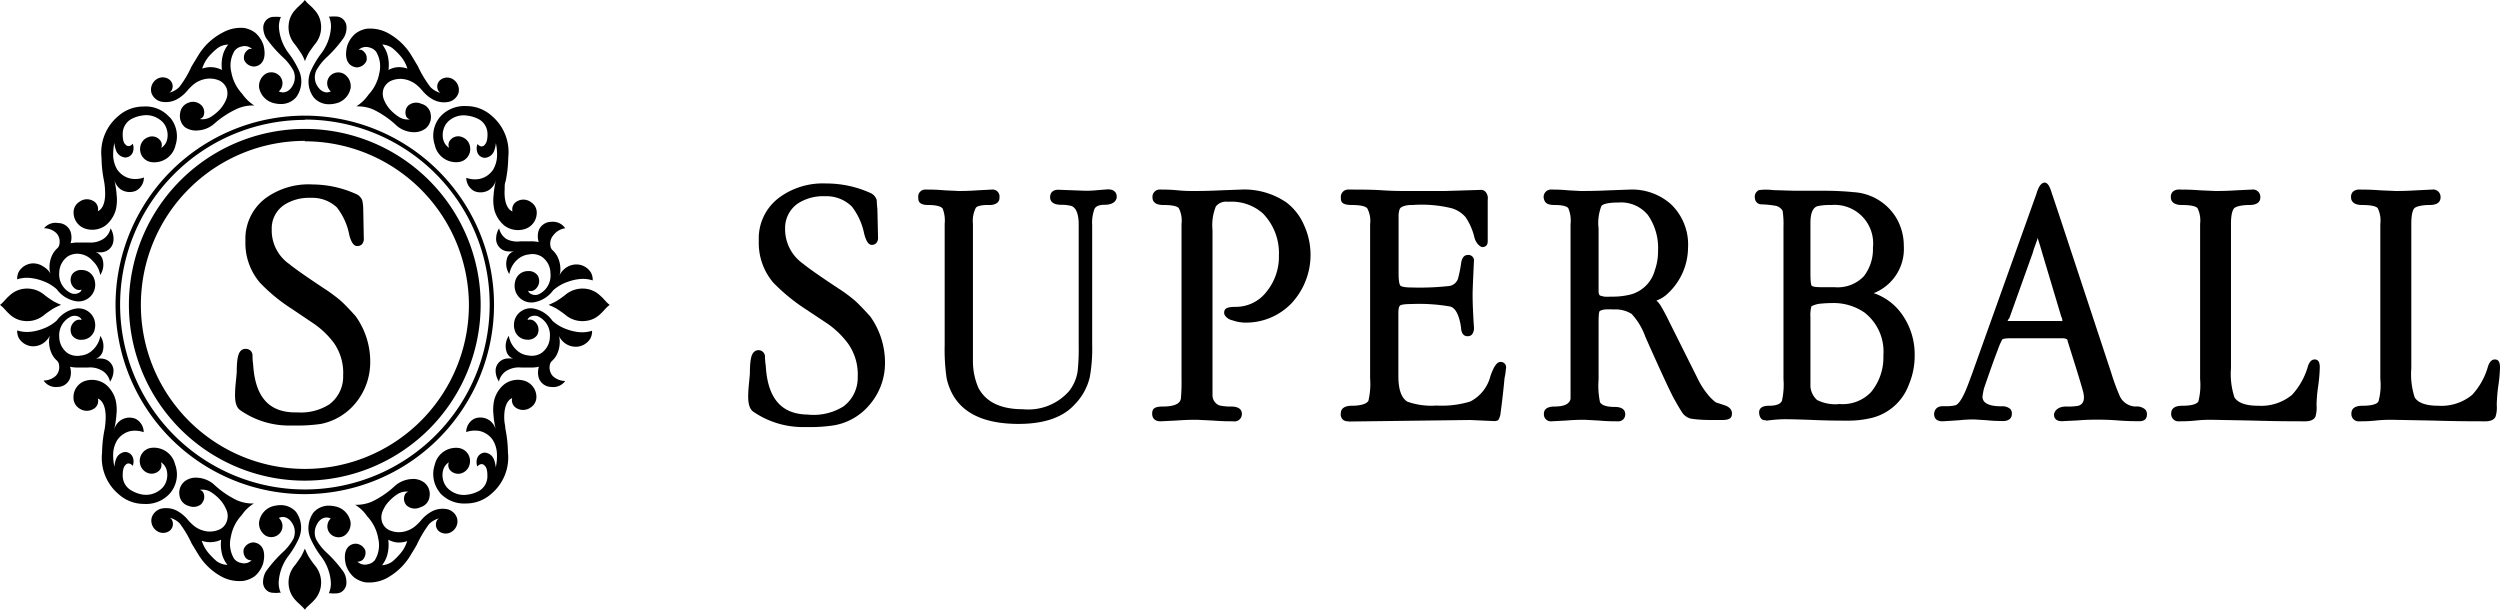 <svg xmlns="http://www.w3.org/2000/svg" viewBox="0 0 230 56.09"><title>logo@2x</title><g id="Layer_2" data-name="Layer 2"><g id="main"><path d="M28.05,5.63s.18-.45.32-.7.56-.81.56-.81a2.42,2.42,0,0,0,.6-1.87A2.24,2.24,0,0,0,28.91.89l-.18-.2L28.34.33A2.13,2.13,0,0,1,28.05,0a2.51,2.51,0,0,1-.3.33l-.39.36-.18.2a2.24,2.24,0,0,0-.62,1.36,2.42,2.42,0,0,0,.6,1.87s.32.43.56.81S28.05,5.63,28.05,5.63ZM5.62,28.05s-.45-.19-.69-.33a8.75,8.75,0,0,1-.81-.56,2.47,2.47,0,0,0-1.87-.6,2.31,2.31,0,0,0-1.36.62l-.2.18-.36.39a2.51,2.51,0,0,1-.33.3,3,3,0,0,1,.33.29l.36.39.2.19a2.26,2.26,0,0,0,1.36.61,2.43,2.43,0,0,0,1.87-.6s.42-.32.81-.56A6.86,6.86,0,0,1,5.62,28.05Zm45.54.32c.39.24.81.56.81.56a2.43,2.43,0,0,0,1.87.6,2.26,2.26,0,0,0,1.36-.61l.2-.19.36-.39a3,3,0,0,1,.33-.29,2.51,2.51,0,0,1-.33-.3l-.36-.39-.2-.18a2.31,2.31,0,0,0-1.36-.62,2.47,2.47,0,0,0-1.87.6,8.75,8.75,0,0,1-.81.56c-.24.14-.69.33-.69.33A6.86,6.86,0,0,1,51.16,28.37ZM27.72,51.16c-.24.39-.56.81-.56.81a2.43,2.43,0,0,0-.6,1.87,2.33,2.33,0,0,0,.62,1.37l.18.19.39.36a2.51,2.51,0,0,1,.3.33,2.13,2.13,0,0,1,.29-.33l.39-.36.18-.19a2.33,2.33,0,0,0,.62-1.37,2.43,2.43,0,0,0-.6-1.87,8.75,8.75,0,0,1-.56-.81,6.86,6.86,0,0,1-.32-.69S27.86,50.92,27.72,51.16Zm.33-5.7a17.41,17.41,0,1,1,17.4-17.41A17.43,17.43,0,0,1,28.05,45.46Zm0-34.43a17,17,0,1,0,17,17A17,17,0,0,0,28.05,11Zm0,33.19A16.18,16.18,0,1,1,44.22,28.05,16.19,16.19,0,0,1,28.05,44.22Zm0-31.26A15.09,15.09,0,1,0,43.14,28.05,15.1,15.1,0,0,0,28.05,13ZM27.2,39.15h-.63a7.83,7.83,0,0,1-4.48-1.42c-.36-.26-.5-.79-.46-1.63,0-.45.09-1.08.15-1.86,0-1.36.18-1.73.3-1.88a.62.62,0,0,1,.6-.26.6.6,0,0,1,.55.65c0,.1,0,.31.06.79.18,2.92,1.4,4.35,3.76,4.4h.32a4.87,4.87,0,0,0,2.93-.74,3.18,3.18,0,0,0,1.27-2.66,4.78,4.78,0,0,0-.86-3,7.86,7.86,0,0,0-1.82-1.75l-2.08-1.4A15.63,15.63,0,0,1,23.91,26a5.6,5.6,0,0,1-1.33-3.82,4.67,4.67,0,0,1,2-4.05,6.73,6.73,0,0,1,4.18-1.16,9.9,9.9,0,0,1,4,.88,1,1,0,0,1,.59.67,5.18,5.18,0,0,1,.07.83l.05,2.59a.76.76,0,0,1-.15.51.62.62,0,0,1-.45.19c-.41,0-.61-.56-.73-1a5.89,5.89,0,0,0-1.15-2.56,3.28,3.28,0,0,0-2.3-.88h-.24a4.18,4.18,0,0,0-2.29.64,2.6,2.6,0,0,0-1.16,2.26,3.77,3.77,0,0,0,1.61,3.19c.47.39,1.55,1.15,3.21,2.25a14.72,14.72,0,0,1,1.54,1.14c.32.29.78.76,1.36,1.41h0a7.17,7.17,0,0,1,1.34,4.31,5.9,5.9,0,0,1-1.36,3.7A5.55,5.55,0,0,1,29.53,39,15.07,15.07,0,0,1,27.2,39.15ZM24.44,6.79a1.34,1.34,0,0,0-.6,1.28A1.8,1.8,0,0,0,25,9.43a2.63,2.63,0,0,0,.85.14,1.82,1.82,0,0,0,1.4-.63,2.45,2.45,0,0,0,.27-2.42,8.36,8.36,0,0,0-1-1.67,4.44,4.44,0,0,1-.86-2.35,2.21,2.21,0,0,1,.19-.95.76.76,0,0,1-.23,0,3.58,3.58,0,0,0-.4,0,1,1,0,0,0-.5.12,1,1,0,0,0-.5.89,2,2,0,0,0,.25.92A11.47,11.47,0,0,0,26,5.24a4.7,4.7,0,0,1,1,1.27,1.53,1.53,0,0,1,0,1.21c-.29.65-.7.78-1,.78h0a1,1,0,0,1-.35-.09,1,1,0,0,0,.14-1.35A1.05,1.05,0,0,0,24.44,6.79Zm-7,2.63a1.15,1.15,0,0,0-.87,1A1.38,1.38,0,0,0,17,11.69,1.78,1.78,0,0,0,18.2,12a2.49,2.49,0,0,0,1.49-.6A8.48,8.48,0,0,1,21.83,10a3.47,3.47,0,0,1,1.57-.29,3.87,3.87,0,0,1-1.12-1.08,3.93,3.93,0,0,1-1-2,2.61,2.61,0,0,1,.29-1.94,1.06,1.06,0,0,1,.62-.4,1,1,0,0,1,1,.22.82.82,0,0,0-.27,0,1,1,0,0,0-.38.37.9.9,0,0,0-.07.65,1,1,0,0,0,.88.59c.46,0,1.25-.39.91-1.89a2.53,2.53,0,0,0-.77-1.21,2.36,2.36,0,0,0-1.05-.45A3.42,3.42,0,0,0,20.48,3,5.66,5.66,0,0,0,18.3,5l-.67,1.1A9.6,9.6,0,0,1,16.5,8a1.92,1.92,0,0,1-.91.52.73.73,0,0,0,.19-.19.78.78,0,0,0-.19-1,1,1,0,0,0-1.08-.1,1.15,1.15,0,0,0-.58,1.31,1.24,1.24,0,0,0,.85.8,2.14,2.14,0,0,0,1.43-.17,3.38,3.38,0,0,0,1-.8,4.54,4.54,0,0,1,.49-.51A2.43,2.43,0,0,1,19,7.25a2.17,2.17,0,0,1,1.2.17,1.35,1.35,0,0,1,.65.71,1.45,1.45,0,0,1-.07,1.09,3.17,3.17,0,0,1-.56.86,4.19,4.19,0,0,1-.8.66,1.5,1.5,0,0,1-1.05.21.56.56,0,0,0,.33-.23.91.91,0,0,0-.14-1A1.09,1.09,0,0,0,17.42,9.42ZM19.68,6.2a2.34,2.34,0,0,0-1.08.11,3.27,3.27,0,0,1,.65-1.16A6.08,6.08,0,0,1,20,4.44a1.75,1.75,0,0,1,1-.34,2.61,2.61,0,0,0-.46.84,3.58,3.58,0,0,0-.12,1.5A2.28,2.28,0,0,0,19.68,6.2ZM10.17,21a1.54,1.54,0,0,1-.69,1,2.18,2.18,0,0,1-1.32.31c-.43,0-.66,0-1.12,0a4.34,4.34,0,0,0-.55.07,1.72,1.72,0,0,0,0-1.07,1.22,1.22,0,0,0-1.14-.79A1.36,1.36,0,0,0,4.05,21a1.64,1.64,0,0,1,1.14.45,1.17,1.17,0,0,1,.28,1,.64.64,0,0,1-.22.41h0a2.16,2.16,0,0,0-.44.59,2.63,2.63,0,0,0-.25,1.32,1.42,1.42,0,0,0,.09.4A1.91,1.91,0,0,0,4,24.53a1.7,1.7,0,0,0-1-.3A1.57,1.57,0,0,0,1.73,25a1.45,1.45,0,0,0-.15.7,2.83,2.83,0,0,1,1.26-.12,4.46,4.46,0,0,1,1.07.26,3.86,3.86,0,0,1,1.31.77,2.75,2.75,0,0,0,1.83,1.11,1.53,1.53,0,0,0,1.6-.95,1.58,1.58,0,0,0,0-1.16,1.2,1.2,0,0,0-1.12-.77,1,1,0,0,0-.9.41,1,1,0,0,0,0,1c.39.62.87.39.87.39s0,.14-.18.26a.83.83,0,0,1-.92,0,1.9,1.9,0,0,1-.95-1.8,1.88,1.88,0,0,1,.77-1.5,1.64,1.64,0,0,1,1.22-.22A1.85,1.85,0,0,1,8.52,24a2.27,2.27,0,0,1,.7,1.3,1.71,1.71,0,0,0,.23-1.39,1,1,0,0,0-.39-.58,1.18,1.18,0,0,0-.25-.13,2.74,2.74,0,0,0,.62,0,1.16,1.16,0,0,0,1-1A1.84,1.84,0,0,0,10.17,21Zm5.44-10.2a2.92,2.92,0,0,0-2.42-1,3.46,3.46,0,0,0-2.31.88,4.36,4.36,0,0,0-1.54,3.83,11.53,11.53,0,0,0,.24,2.19,6,6,0,0,1,.08.73C9.79,19.22,9,19.42,9,19.42a.83.83,0,0,0-.42-.93,1.15,1.15,0,0,0-1.28.08,1.12,1.12,0,0,0-.53.94A1.56,1.56,0,0,0,8,21.08a2.09,2.09,0,0,0,1.73-.35,2.86,2.86,0,0,0,.92-1.41,4,4,0,0,0,.08-1.39,8,8,0,0,0-.21-1.35,1.65,1.65,0,0,0,.54.81,1.5,1.5,0,0,0,1.43.17,1.38,1.38,0,0,0,.75-1.23,2.32,2.32,0,0,1-1.22.1,2,2,0,0,1-1.24-.84,2.67,2.67,0,0,1-.37-1.31,5.51,5.51,0,0,1,.11-1.14,2.9,2.9,0,0,0,.14.66,1,1,0,0,0,.85.69.75.75,0,0,0,.7-.46,1.1,1.1,0,0,0,0-.81.59.59,0,0,1-.24.19.34.34,0,0,1-.38-.07c-.1-.09-.31-.23-.3-1A1.56,1.56,0,0,1,12,11a3,3,0,0,1,1.14-.38,2.07,2.07,0,0,1,1.55.38,1.59,1.59,0,0,1,.66.93,1.77,1.77,0,0,1,0,1,1.22,1.22,0,0,1-.52.68.68.68,0,0,0-.13-.74.93.93,0,0,0-1.06-.25,1.11,1.11,0,0,0-.74.93,1.2,1.2,0,0,0,1.07,1.37,2,2,0,0,0,2.18-1.57A2.66,2.66,0,0,0,15.61,10.77ZM30.3,7.06a1,1,0,0,0,.14,1.35,1,1,0,0,1-.35.09h0c-.27,0-.68-.13-1-.78a1.53,1.53,0,0,1,0-1.21,4.7,4.7,0,0,1,1-1.27,11.47,11.47,0,0,0,1.55-1.79,1.81,1.81,0,0,0,.24-.92,1,1,0,0,0-.49-.89,1,1,0,0,0-.49-.12,3.55,3.55,0,0,0-.41,0,.76.76,0,0,1-.23,0,2.21,2.21,0,0,1,.19,1,4.44,4.44,0,0,1-.86,2.35,8.36,8.36,0,0,0-1,1.67,2.42,2.42,0,0,0,.27,2.42,1.82,1.82,0,0,0,1.4.63,2.63,2.63,0,0,0,.85-.14,1.8,1.8,0,0,0,1.15-1.36,1.34,1.34,0,0,0-.6-1.28A1.05,1.05,0,0,0,30.3,7.06Zm7.22,2.69a.93.93,0,0,0-.13,1,.56.56,0,0,0,.33.23,1.5,1.5,0,0,1-1-.21,4.19,4.19,0,0,1-.8-.66,3,3,0,0,1-.56-.86,1.45,1.45,0,0,1-.07-1.09,1.35,1.35,0,0,1,.65-.71,2.17,2.17,0,0,1,1.2-.17,2.46,2.46,0,0,1,1.27.6,4.54,4.54,0,0,1,.49.51,3.38,3.38,0,0,0,1,.8,2.14,2.14,0,0,0,1.43.17,1.24,1.24,0,0,0,.85-.8,1.15,1.15,0,0,0-.58-1.31,1,1,0,0,0-1.08.1.78.78,0,0,0-.19,1,.73.73,0,0,0,.19.19A1.92,1.92,0,0,1,39.59,8,10.33,10.33,0,0,1,38.45,6.1L37.79,5a5.73,5.73,0,0,0-2.18-2,3.42,3.42,0,0,0-1.92-.35,2.36,2.36,0,0,0-1,.45,2.45,2.45,0,0,0-.77,1.21c-.34,1.5.45,1.86.91,1.89a1,1,0,0,0,.88-.59.9.9,0,0,0-.07-.65,1,1,0,0,0-.38-.37.82.82,0,0,0-.27,0,1,1,0,0,1,1-.22,1.06,1.06,0,0,1,.62.4,2.61,2.61,0,0,1,.29,1.94,3.93,3.93,0,0,1-1,2,3.87,3.87,0,0,1-1.12,1.08,3.47,3.47,0,0,1,1.57.29,8.48,8.48,0,0,1,2.14,1.48,2.49,2.49,0,0,0,1.49.6,1.78,1.78,0,0,0,1.18-.34,1.38,1.38,0,0,0,.47-1.27,1.15,1.15,0,0,0-.87-1A1.11,1.11,0,0,0,37.52,9.75ZM35.74,6.44a3.58,3.58,0,0,0-.12-1.5,2.92,2.92,0,0,0-.45-.84,1.73,1.73,0,0,1,.95.34,6.08,6.08,0,0,1,.72.71,3.16,3.16,0,0,1,.64,1.16,2.27,2.27,0,0,0-1.07-.11A2.16,2.16,0,0,0,35.74,6.44Zm9.91,15.68a1.16,1.16,0,0,0,1,1,2.74,2.74,0,0,0,.62,0,1.43,1.43,0,0,0-.26.13,1,1,0,0,0-.38.58,1.71,1.71,0,0,0,.23,1.39,2.27,2.27,0,0,1,.7-1.3,1.85,1.85,0,0,1,1.09-.51,1.61,1.61,0,0,1,1.21.22,1.85,1.85,0,0,1,.78,1.5A1.9,1.9,0,0,1,49.7,27a.83.83,0,0,1-.92,0c-.19-.12-.18-.26-.18-.26s.48.23.87-.39a1,1,0,0,0,0-1,1,1,0,0,0-.9-.41,1.19,1.19,0,0,0-1.12.77,1.64,1.64,0,0,0,0,1.16,1.55,1.55,0,0,0,1.61.95,2.75,2.75,0,0,0,1.83-1.11,3.86,3.86,0,0,1,1.31-.77,4.46,4.46,0,0,1,1.07-.26,2.83,2.83,0,0,1,1.26.12,1.45,1.45,0,0,0-.15-.7,1.57,1.57,0,0,0-1.31-.77,1.7,1.7,0,0,0-1,.3,1.91,1.91,0,0,0-.61.72,1.42,1.42,0,0,0,.09-.4,2.63,2.63,0,0,0-.25-1.32,2.16,2.16,0,0,0-.44-.59h0a.64.64,0,0,1-.22-.41,1.17,1.17,0,0,1,.28-1A1.64,1.64,0,0,1,52,21a1.36,1.36,0,0,0-1.29-.59,1.24,1.24,0,0,0-1.15.79,1.78,1.78,0,0,0,0,1.07,4.34,4.34,0,0,0-.55-.07c-.46,0-.69,0-1.12,0A2.18,2.18,0,0,1,46.61,22a1.54,1.54,0,0,1-.69-1A1.84,1.84,0,0,0,45.65,22.12ZM40,13.34a2,2,0,0,0,2.18,1.57,1.2,1.2,0,0,0,1.07-1.37,1.13,1.13,0,0,0-.74-.93.93.93,0,0,0-1.06.25.68.68,0,0,0-.13.74,1.22,1.22,0,0,1-.52-.68,1.77,1.77,0,0,1,0-1,1.64,1.64,0,0,1,.66-.93A2.07,2.07,0,0,1,43,10.64a3,3,0,0,1,1.14.38,1.56,1.56,0,0,1,.71,1.35c0,.74-.2.88-.3,1a.34.34,0,0,1-.38.07.59.59,0,0,1-.24-.19,1.1,1.1,0,0,0,0,.81.75.75,0,0,0,.7.46,1,1,0,0,0,.85-.69,2.9,2.9,0,0,0,.14-.66,4.9,4.9,0,0,1,.11,1.14,2.67,2.67,0,0,1-.37,1.31,2,2,0,0,1-1.24.84,2.32,2.32,0,0,1-1.22-.1,1.38,1.38,0,0,0,.75,1.23,1.5,1.5,0,0,0,1.43-.17,1.65,1.65,0,0,0,.54-.81,8,8,0,0,0-.21,1.35,4,4,0,0,0,.08,1.39,2.86,2.86,0,0,0,.92,1.41,2.09,2.09,0,0,0,1.73.35,1.56,1.56,0,0,0,1.24-1.57,1.12,1.12,0,0,0-.53-.94,1.16,1.16,0,0,0-1.28-.08.83.83,0,0,0-.42.93s-.83-.2-.72-2.06c0-.35,0-.47.09-.73a11.53,11.53,0,0,0,.24-2.19,4.36,4.36,0,0,0-1.54-3.83,3.46,3.46,0,0,0-2.31-.88,3,3,0,0,0-2.43,1A2.69,2.69,0,0,0,40,13.34ZM25.79,49a1,1,0,0,0-.14-1.35,1,1,0,0,1,.35-.09h0c.27,0,.68.12,1,.79a1.55,1.55,0,0,1,0,1.21,4.77,4.77,0,0,1-1,1.26,11.89,11.89,0,0,0-1.55,1.78,2,2,0,0,0-.25.93,1,1,0,0,0,.5.9,1.06,1.06,0,0,0,.5.11,2.15,2.15,0,0,0,.4,0,.5.5,0,0,1,.23,0,2.26,2.26,0,0,1-.19-1,4.44,4.44,0,0,1,.86-2.35,8.36,8.36,0,0,0,1-1.67,2.47,2.47,0,0,0-.27-2.43,1.88,1.88,0,0,0-1.4-.62,2.93,2.93,0,0,0-.85.14A1.8,1.8,0,0,0,23.84,48a1.34,1.34,0,0,0,.6,1.28A1.05,1.05,0,0,0,25.79,49Zm-7.23-2.69a.9.9,0,0,0,.14-1,.5.5,0,0,0-.33-.24,1.5,1.5,0,0,1,1.05.21,3.9,3.9,0,0,1,.8.67,3,3,0,0,1,.56.85A1.45,1.45,0,0,1,20.85,48a1.28,1.28,0,0,1-.65.71,2.17,2.17,0,0,1-1.2.17,2.43,2.43,0,0,1-1.27-.6,4.54,4.54,0,0,1-.49-.51,3.38,3.38,0,0,0-1-.8,2.14,2.14,0,0,0-1.43-.17,1.25,1.25,0,0,0-.85.81,1.14,1.14,0,0,0,.58,1.3,1,1,0,0,0,1.08-.09.8.8,0,0,0,.19-1,.57.57,0,0,0-.19-.19,2,2,0,0,1,.91.52A9.89,9.89,0,0,1,17.63,50l.67,1.1a5.69,5.69,0,0,0,2.18,2,3.49,3.49,0,0,0,1.92.34A2.47,2.47,0,0,0,23.45,53a2.59,2.59,0,0,0,.77-1.2c.34-1.51-.45-1.87-.91-1.9a1,1,0,0,0-.88.6.91.91,0,0,0,.07.65.66.66,0,0,0,.65.4,1,1,0,0,1-1,.23,1,1,0,0,1-.62-.39,2.64,2.64,0,0,1-.29-2,3.88,3.88,0,0,1,1-2,3.6,3.6,0,0,1,1.12-1.07,3.61,3.61,0,0,1-1.57-.3,8.48,8.48,0,0,1-2.14-1.48,2.55,2.55,0,0,0-1.49-.59,1.68,1.68,0,0,0-1.18.34,1.35,1.35,0,0,0-.47,1.26,1.15,1.15,0,0,0,.87,1A1.11,1.11,0,0,0,18.56,46.34Zm1.79,3.31a3.63,3.63,0,0,0,.12,1.51,2.61,2.61,0,0,0,.46.84,1.85,1.85,0,0,1-1-.34,7,7,0,0,1-.72-.72,3.36,3.36,0,0,1-.65-1.16,2.34,2.34,0,0,0,1.08.11A2.28,2.28,0,0,0,20.35,49.65ZM10.44,34a1.14,1.14,0,0,0-1-1,2.46,2.46,0,0,0-.62,0,1.18,1.18,0,0,0,.25-.13,1,1,0,0,0,.39-.58,1.71,1.71,0,0,0-.23-1.39,2.27,2.27,0,0,1-.7,1.3,1.79,1.79,0,0,1-1.09.51,1.69,1.69,0,0,1-1.22-.22,1.88,1.88,0,0,1-.77-1.5,1.9,1.9,0,0,1,.95-1.8.85.85,0,0,1,.92,0c.19.13.18.26.18.26s-.48-.22-.87.4a1,1,0,0,0,0,1,1,1,0,0,0,.9.41,1.22,1.22,0,0,0,1.12-.76,1.61,1.61,0,0,0,0-1.17,1.53,1.53,0,0,0-1.6-.95,2.75,2.75,0,0,0-1.83,1.11,3.86,3.86,0,0,1-1.31.77,4.46,4.46,0,0,1-1.07.26,3,3,0,0,1-1.26-.12,1.43,1.43,0,0,0,.15.7A1.57,1.57,0,0,0,3,31.86a1.7,1.7,0,0,0,1-.3,1.91,1.91,0,0,0,.61-.72,1.42,1.42,0,0,0-.09.4,2.63,2.63,0,0,0,.25,1.32,1.9,1.9,0,0,0,.44.59h0a.64.64,0,0,1,.22.41,1.17,1.17,0,0,1-.28,1,1.69,1.69,0,0,1-1.14.45,1.36,1.36,0,0,0,1.29.59,1.22,1.22,0,0,0,1.14-.79,1.72,1.72,0,0,0,0-1.07,3.06,3.06,0,0,0,.55.07c.46,0,.69,0,1.12,0a2.18,2.18,0,0,1,1.32.31,1.54,1.54,0,0,1,.69,1A1.81,1.81,0,0,0,10.44,34Zm5.68,8.78a2,2,0,0,0-2.18-1.58,1.21,1.21,0,0,0-1.07,1.38,1.14,1.14,0,0,0,.74.94,1,1,0,0,0,1.06-.25.7.7,0,0,0,.13-.75,1.22,1.22,0,0,1,.52.68,1.81,1.81,0,0,1,0,1,1.61,1.61,0,0,1-.66.92,2.07,2.07,0,0,1-1.55.38A3,3,0,0,1,12,45.07a1.55,1.55,0,0,1-.71-1.34c0-.75.2-.89.3-1a.35.35,0,0,1,.38-.06.59.59,0,0,1,.24.19,1.1,1.1,0,0,0,0-.81.78.78,0,0,0-.7-.47,1,1,0,0,0-.85.7,2.9,2.9,0,0,0-.14.66,5.4,5.4,0,0,1-.11-1.15,2.63,2.63,0,0,1,.37-1.29A2,2,0,0,1,12,39.66a2.43,2.43,0,0,1,1.22.1,1.39,1.39,0,0,0-.75-1.23,1.47,1.47,0,0,0-1.43.18,1.59,1.59,0,0,0-.54.8,8.2,8.2,0,0,0,.21-1.35,4,4,0,0,0-.08-1.39,2.77,2.77,0,0,0-.92-1.41A2.09,2.09,0,0,0,8,35a1.56,1.56,0,0,0-1.24,1.57,1.15,1.15,0,0,0,.53,1,1.19,1.19,0,0,0,1.28.07A.83.83,0,0,0,9,36.67s.84.21.71,2.06a6,6,0,0,1-.08.73,11.53,11.53,0,0,0-.24,2.19,4.36,4.36,0,0,0,1.54,3.83,3.46,3.46,0,0,0,2.31.88,2.92,2.92,0,0,0,2.42-1A2.66,2.66,0,0,0,16.12,42.75ZM31.65,49.3a1.34,1.34,0,0,0,.6-1.28,1.8,1.8,0,0,0-1.15-1.36,2.93,2.93,0,0,0-.85-.14,1.88,1.88,0,0,0-1.4.62,2.44,2.44,0,0,0-.27,2.43,8.36,8.36,0,0,0,1,1.67,4.44,4.44,0,0,1,.86,2.35,2.26,2.26,0,0,1-.19,1,.5.5,0,0,1,.23,0,2.18,2.18,0,0,0,.41,0,1,1,0,0,0,.49-.11,1,1,0,0,0,.49-.9,1.87,1.87,0,0,0-.24-.93,11.89,11.89,0,0,0-1.55-1.78,4.77,4.77,0,0,1-1-1.26,1.55,1.55,0,0,1,0-1.21c.29-.67.7-.79,1-.79h0a1,1,0,0,1,.35.09A1,1,0,0,0,30.3,49,1.05,1.05,0,0,0,31.65,49.3Zm7-2.63a1.15,1.15,0,0,0,.87-1,1.35,1.35,0,0,0-.47-1.26,1.68,1.68,0,0,0-1.18-.34,2.55,2.55,0,0,0-1.49.59,8.48,8.48,0,0,1-2.14,1.48,3.61,3.61,0,0,1-1.57.3,3.6,3.6,0,0,1,1.12,1.07,3.88,3.88,0,0,1,1,2,2.64,2.64,0,0,1-.29,2,1,1,0,0,1-.62.39,1,1,0,0,1-1-.23.66.66,0,0,0,.65-.4.91.91,0,0,0,.07-.65,1,1,0,0,0-.88-.6c-.46,0-1.25.39-.91,1.9a2.52,2.52,0,0,0,.77,1.2,2.47,2.47,0,0,0,1,.45,3.49,3.49,0,0,0,1.92-.34,5.76,5.76,0,0,0,2.18-2c.33-.54.52-.85.66-1.1a10.66,10.66,0,0,1,1.14-1.92,2,2,0,0,1,.91-.52.57.57,0,0,0-.19.19.8.8,0,0,0,.19,1,1,1,0,0,0,1.08.09,1.14,1.14,0,0,0,.58-1.3,1.25,1.25,0,0,0-.85-.81,2.14,2.14,0,0,0-1.43.17,3.38,3.38,0,0,0-1,.8,4.54,4.54,0,0,1-.49.51,2.46,2.46,0,0,1-1.27.6,2.17,2.17,0,0,1-1.2-.17,1.28,1.28,0,0,1-.65-.71,1.45,1.45,0,0,1,.07-1.09,2.78,2.78,0,0,1,.56-.85,3.9,3.9,0,0,1,.8-.67,1.5,1.5,0,0,1,1-.21.5.5,0,0,0-.33.24.91.91,0,0,0,.13,1A1.13,1.13,0,0,0,38.67,46.67Zm-2.26,3.22a2.27,2.27,0,0,0,1.07-.11,3.24,3.24,0,0,1-.64,1.16,7,7,0,0,1-.72.72,1.83,1.83,0,0,1-.95.34,2.92,2.92,0,0,0,.45-.84,3.63,3.63,0,0,0,.12-1.51A2.16,2.16,0,0,0,36.41,49.89Zm9.51-14.77a1.54,1.54,0,0,1,.69-1,2.18,2.18,0,0,1,1.32-.31c.43,0,.66,0,1.12,0a3.06,3.06,0,0,0,.55-.07,1.78,1.78,0,0,0,0,1.07,1.24,1.24,0,0,0,1.15.79A1.36,1.36,0,0,0,52,35.05a1.69,1.69,0,0,1-1.14-.45,1.17,1.17,0,0,1-.28-1,.64.64,0,0,1,.22-.41h0a1.9,1.9,0,0,0,.44-.59,2.63,2.63,0,0,0,.25-1.32,1.42,1.42,0,0,0-.09-.4,1.91,1.91,0,0,0,.61.72,1.7,1.7,0,0,0,1,.3,1.57,1.57,0,0,0,1.31-.77,1.43,1.43,0,0,0,.15-.7,3,3,0,0,1-1.26.12,4.46,4.46,0,0,1-1.07-.26,3.86,3.86,0,0,1-1.31-.77A2.75,2.75,0,0,0,49,28.37a1.55,1.55,0,0,0-1.61.95,1.66,1.66,0,0,0,0,1.17,1.21,1.21,0,0,0,1.12.76,1,1,0,0,0,.9-.41,1,1,0,0,0,0-1c-.39-.62-.87-.4-.87-.4s0-.13.18-.26a.85.85,0,0,1,.92,0,1.9,1.9,0,0,1,.95,1.8,1.85,1.85,0,0,1-.78,1.5,1.66,1.66,0,0,1-1.21.22,1.79,1.79,0,0,1-1.09-.51,2.27,2.27,0,0,1-.7-1.3,1.71,1.71,0,0,0-.23,1.39,1,1,0,0,0,.38.58,1.43,1.43,0,0,0,.26.13,2.46,2.46,0,0,0-.62,0,1.14,1.14,0,0,0-1,1A1.81,1.81,0,0,0,45.92,35.12Zm-5.45,10.2a3,3,0,0,0,2.43,1,3.46,3.46,0,0,0,2.31-.88,4.36,4.36,0,0,0,1.54-3.83,11.53,11.53,0,0,0-.24-2.19c0-.26-.06-.38-.09-.73-.11-1.85.72-2.06.72-2.06a.83.83,0,0,0,.42.93,1.19,1.19,0,0,0,1.28-.07,1.15,1.15,0,0,0,.53-1A1.56,1.56,0,0,0,48.13,35a2.09,2.09,0,0,0-1.73.35,2.77,2.77,0,0,0-.92,1.41,4,4,0,0,0-.08,1.39,8.2,8.2,0,0,0,.21,1.35,1.59,1.59,0,0,0-.54-.8,1.47,1.47,0,0,0-1.43-.18,1.39,1.39,0,0,0-.75,1.23,2.43,2.43,0,0,1,1.22-.1,2,2,0,0,1,1.24.85,2.63,2.63,0,0,1,.37,1.29A4.82,4.82,0,0,1,45.61,43a2.9,2.9,0,0,0-.14-.66,1,1,0,0,0-.85-.7.78.78,0,0,0-.7.47,1.1,1.1,0,0,0,0,.81.59.59,0,0,1,.24-.19.35.35,0,0,1,.38.06c.1.1.31.24.3,1a1.55,1.55,0,0,1-.71,1.34,3,3,0,0,1-1.14.38,2.07,2.07,0,0,1-1.55-.38,1.65,1.65,0,0,1-.66-.92,1.81,1.81,0,0,1,0-1,1.22,1.22,0,0,1,.52-.68.7.7,0,0,0,.13.75,1,1,0,0,0,1.06.25,1.15,1.15,0,0,0,.74-.94,1.21,1.21,0,0,0-1.07-1.38A2,2,0,0,0,40,42.75,2.69,2.69,0,0,0,40.47,45.32Z"/><path d="M74.44,39.29H73.8a8.06,8.06,0,0,1-4.52-1.43c-.34-.26-.48-.79-.44-1.62,0-.46.09-1.08.15-1.89,0-1.38.18-1.73.3-1.88a.6.6,0,0,1,1.09.38c0,.09,0,.3.07.8.17,3,1.43,4.45,3.84,4.49a5.2,5.2,0,0,0,3.31-.75,3.29,3.29,0,0,0,1.31-2.72A4.89,4.89,0,0,0,78,31.58a8.14,8.14,0,0,0-1.85-1.79l-2.11-1.4A17.25,17.25,0,0,1,71.14,26a5.63,5.63,0,0,1-1.33-3.85,4.67,4.67,0,0,1,2-4.06A6.76,6.76,0,0,1,76,16.88a9.84,9.84,0,0,1,4.07.87,1.05,1.05,0,0,1,.59.66c0,.06,0,.22.06.83l.06,2.62a.72.72,0,0,1-.15.49.56.56,0,0,1-.42.18c-.3,0-.51-.31-.7-1A6.07,6.07,0,0,0,78.37,19,3.34,3.34,0,0,0,76,18.05h-.24a4.28,4.28,0,0,0-2.34.66A2.73,2.73,0,0,0,72.23,21a3.88,3.88,0,0,0,1.65,3.26c.48.4,1.58,1.17,3.26,2.28a13.58,13.58,0,0,1,1.55,1.15c.33.3.79.78,1.37,1.42a7.3,7.3,0,0,1,1.36,4.35,5.86,5.86,0,0,1-1.37,3.72,5.49,5.49,0,0,1-3.26,1.94A14.09,14.09,0,0,1,74.44,39.29Z"/><path d="M93.71,39c-3.8,0-6-1.42-6.62-4.2a18.39,18.39,0,0,1-.18-3.08V20.59a3,3,0,0,0-.19-1.41c-.11-.14-.45-.32-1.32-.32s-.92-.38-.92-.69a.65.65,0,0,1,.71-.73c.36,0,.94,0,1.72.07l1.28.06c.33,0,.92,0,1.73-.06l1.33-.07h0a.64.64,0,0,1,.7.73.58.58,0,0,1-.28.54,1.23,1.23,0,0,1-.65.15h-.17c-.57,0-1,.1-1.09.29a2.68,2.68,0,0,0-.25,1.44V33.26A6.13,6.13,0,0,0,90,35.65c.68,1.34,2.07,2,4.12,2A5,5,0,0,0,98.34,36a3.85,3.85,0,0,0,.81-1.91,20,20,0,0,0,.09-2.3V22.64c0-.73,0-1.4,0-2,0-1-.27-1.57-.7-1.7a3.7,3.7,0,0,0-.93-.1c-.8,0-1-.38-1-.69,0-.47.31-.72.83-.69l2.41.09c.22,0,.62,0,1.17-.06l.9-.07h0c.72,0,.82.44.82.69s-.19.73-1.12.73c-.49,0-.81.13-.93.39a3.64,3.64,0,0,0-.21,1.47v11a14.86,14.86,0,0,1-.22,3,5.33,5.33,0,0,1-1.39,2.51C97.77,38.43,96,39,93.71,39Z"/><path d="M113.47,38.76c-.38,0-1,0-1.91-.07l-1.42-.07c-.35,0-1,0-1.92.07l-1.45.07h0c-.5,0-.77-.26-.77-.7s.18-.66,1-.66c1,0,1.55-.24,1.64-.71a16.59,16.59,0,0,0,.06-1.79V20.59a2.51,2.51,0,0,0-.25-1.44c-.11-.13-.43-.29-1.42-.29-.82,0-1-.38-1-.69a.67.67,0,0,1,.75-.73c.35,0,.88,0,1.58.07s1.22.06,1.57.06,1.15,0,2.38-.06l1.88-.07a6.86,6.86,0,0,1,4.18,1.2,5.19,5.19,0,0,1,1.6,2.07,6.54,6.54,0,0,1-1.15,7.19,5.79,5.79,0,0,1-4.24,1.78,3.6,3.6,0,0,1-1.19-.21,1.08,1.08,0,0,1-.72-.49.52.52,0,0,1,0-.44c.08-.21.39-.31,1-.31a3.55,3.55,0,0,0,2.85-1.39,5.1,5.1,0,0,0,1.14-3.33,5.22,5.22,0,0,0-1.48-3.88,4.33,4.33,0,0,0-3.12-1.07h-.12a1.2,1.2,0,0,0-1.08.43,4.6,4.6,0,0,0-.31,2.17V36.38a1,1,0,0,0,.64.92,4.37,4.37,0,0,0,1.06.1c.82,0,1,.36,1,.66A.67.67,0,0,1,113.47,38.76Z"/><path d="M124,38.76a.68.68,0,0,1-.45-.15.67.67,0,0,1-.19-.63c0-.3.23-.65,1-.65s1.35-.15,1.53-.45a6.71,6.71,0,0,0,.16-2.08V20.62a2.46,2.46,0,0,0-.26-1.45c-.11-.14-.45-.31-1.43-.31s-1-.36-1-.66a.68.68,0,0,1,.75-.76c1,0,2.1,0,3.13.07s1.77.06,2.22.06c1.66,0,2.81,0,3.54,0l3.23-.1h0a.54.54,0,0,1,.44.18.9.9,0,0,1,.2.73V22.2c0,.46-.32.53-.49.53s-.56-.29-.72-.83a5.64,5.64,0,0,0-.84-1.94,2.72,2.72,0,0,0-1.26-.8,11.63,11.63,0,0,0-3.61-.3,2.46,2.46,0,0,0-.7.07c-.28.08-.44.19-.49.34a1.89,1.89,0,0,0-.09.62v5.23c0,.93.12,1.12.18,1.17s.29.16,1.06.16a24.82,24.82,0,0,0,3.43-.14,1,1,0,0,0,.81-.72,11.46,11.46,0,0,0,.27-1.36c.09-.64.38-.77.6-.77a.51.51,0,0,1,.58.6c-.08,1.71-.12,2.7-.12,3s0,1.19.12,3a1,1,0,0,1-.18.72.55.55,0,0,1-.4.15.49.49,0,0,1-.44-.21,1,1,0,0,1-.16-.57c-.17-1.15-.5-1.81-1-1.95a16.6,16.6,0,0,0-3.53-.23c-.77,0-1,.08-1.07.13s-.17.19-.17.72v5.78c0,1.25.28,2,.82,2.35a6.61,6.61,0,0,0,2.69.36,9,9,0,0,0,3.1-.37,3.61,3.61,0,0,0,1.86-2.34c.31-.89.6-1.3.91-1.3a.5.5,0,0,1,.42.17.53.53,0,0,1,.09.48,5.2,5.2,0,0,1-.12.82c-.1,1.07-.23,2.23-.39,3.41a1.76,1.76,0,0,1-.2.48l0,0,0,0a.8.8,0,0,1-.36.08l-2.22-.1-11.12.14Z"/><path d="M148.82,38.76c-.37,0-1,0-1.73-.07l-1.27-.07c-.33,0-.9,0-1.74.07l-1.34.07h0a.64.64,0,0,1-.7-.7c0-.3.17-.66,1-.66s1.36-.22,1.45-.71c0-.13,0-.55,0-1.79V20.62a2.92,2.92,0,0,0-.21-1.47c-.1-.13-.4-.29-1.26-.29s-.93-.35-1-.65a.68.68,0,0,1,.73-.77c.31,0,.82,0,1.52.07l1.12.06c.55,0,1.44,0,2.65-.06l1.93-.07a5.38,5.38,0,0,1,3.75,1.34,5.13,5.13,0,0,1,1.58,4A5.82,5.82,0,0,1,153.44,27a2.86,2.86,0,0,1-1.05.65,2.1,2.1,0,0,1,.45.57c.19.32.45.79.74,1.4l2.6,5.2a7.34,7.34,0,0,0,.95,1.49,4.14,4.14,0,0,0,.73.71l.7.23c.52.15.78.42.78.79s-.15.6-.9.6h-.22l-.58,0c-.55,0-1.24,0-2.06-.12a1.37,1.37,0,0,1-.89-.68c-.22-.34-.41-.68-.59-1-.29-.47-1.21-2.44-2.73-5.86a6.08,6.08,0,0,0-1.26-2.1,2.79,2.79,0,0,0-1.62-.41,7.81,7.81,0,0,0-.86,0c-.33.06-.44.13-.47.17s-.09.17-.09,1.06V34.9A7.44,7.44,0,0,0,147.2,37c.16.29.62.44,1.38.44s.94.36.94.66A.63.63,0,0,1,148.82,38.76Zm-1.63-11.57.39.1a4.85,4.85,0,0,0,.63,0,6.78,6.78,0,0,0,1.82-.2,3.15,3.15,0,0,0,2.21-2.21,5.19,5.19,0,0,0,.3-1.8,5.3,5.3,0,0,0-.92-3.28,3.18,3.18,0,0,0-2.68-1.17c-1.13,0-1.5.18-1.61.32a4.29,4.29,0,0,0-.26,2.08v5.75c0,.26.06.34.09.36l0,0Z"/><path d="M162.41,38.66a.47.47,0,0,1-.42-.19,1,1,0,0,1-.15-.55c0-.27.18-.59.88-.59s1.08-.15,1.22-.46a6.87,6.87,0,0,0,.14-2v-14a7.9,7.9,0,0,0-.08-1.48,1,1,0,0,0-.79-.48,8.76,8.76,0,0,0-1.19-.11.6.6,0,0,1-.57-.58.66.66,0,0,1,.38-.73,5,5,0,0,1,1.29,0l2,.06h1.36l1.3,0a27.41,27.41,0,0,1,2.77.13A4.92,4.92,0,0,1,174.43,20a5.07,5.07,0,0,1,.72,2.62,4.37,4.37,0,0,1-2.77,4.35,5.2,5.2,0,0,1,2.64,2,6.35,6.35,0,0,1,1.13,3.73,6.77,6.77,0,0,1-.53,2.67,4.88,4.88,0,0,1-3.35,3.06,9.08,9.08,0,0,1-2.23.27c-.68,0-1.84,0-3.42-.07,0,0-1.81-.07-2.57-.06a14.29,14.29,0,0,0-1.53.13Zm4.24-10.48a3.11,3.11,0,0,0-.09,1V34c0,.85,0,1.38,0,1.58a1.87,1.87,0,0,0,.61,1.22,3.73,3.73,0,0,0,2.08.37,3.6,3.6,0,0,0,2.88-1.09,5,5,0,0,0,1.14-3.38,4.54,4.54,0,0,0-1.73-3.94,5,5,0,0,0-2.95-.88q-.51,0-1.14.06A2.23,2.23,0,0,0,166.65,28.18Zm1.85-9.32a5.7,5.7,0,0,0-1.27.1c-.44.12-.67.64-.67,1.53v4.7c0,.9.09,1.07.12,1.1s.18.13.79.13h1.3a3.33,3.33,0,0,0,2.7-1,4.07,4.07,0,0,0,.84-2.64,3.54,3.54,0,0,0-3.81-3.92Z"/><path d="M178.72,38.76c-.68,0-.78-.41-.78-.66s.13-.7.75-.73H179a3.5,3.5,0,0,0,.82-.07c.23,0,.61-.36,1.09-1.54.12-.28.29-.75.52-1.37l5.95-16.64c0-.07.07-.22.16-.43s.3-.52.56-.52.45.28.63.86l.7,2.09,4.81,14.57A20.37,20.37,0,0,0,195,36.4a1.65,1.65,0,0,0,1.47,1,1.18,1.18,0,0,1,.89.27.64.64,0,0,1,.15.54c0,.2-.12.54-.66.54s-1.11,0-2-.07-1.5-.07-1.92-.07-.95,0-1.81.07l-1.42.07h0c-.63,0-.73-.37-.73-.59s.23-.76,1.12-.76a5.23,5.23,0,0,0,1.12-.07c.46-.15.6-.54.46-1.2-.07-.31-.42-1.49-1.06-3.51l-.39-1.25,0-.07c-.05-.12-.23-.18-.5-.18h-.58l-1.88,0-2.26,0c-.69,0-.78.1-.79.11a6.1,6.1,0,0,0-.43,1c-.3.76-.71,1.93-1.24,3.46a6.25,6.25,0,0,0-.15.78c0,.21,0,.91,1.73.91a1.13,1.13,0,0,1,.82.24.59.59,0,0,1,.15.46c0,.26-.13.72-1,.65h0c-.23,0-.67,0-1.31-.07l-1.13-.07c-.28,0-.74,0-1.38.07l-1.06.07Zm6-9.23H185l2.29,0h2.18a1.16,1.16,0,0,0,.27,0c0-.06,0-.18-.11-.42l-1.75-5.85c-.09-.32-.23-.79-.43-1.41a.08.08,0,0,0,0,0s0,.08,0,.12c-.07.22-.16.46-.26.73s-.11.32-.18.57l-2.15,6C184.74,29.41,184.71,29.49,184.7,29.53Z"/><path d="M212.09,38.76c-1,0-2.66,0-4.93-.07l-3.69-.07c-.31,0-.8,0-1.47.07s-1.16.07-1.5.07a.67.67,0,0,1-.75-.73c0-.32.18-.7,1-.7,1.06,0,1.4-.22,1.5-.4a6.12,6.12,0,0,0,.16-2.06V20.59a2.56,2.56,0,0,0-.24-1.44c-.11-.13-.45-.29-1.45-.29-.77,0-1-.37-1-.68a.68.68,0,0,1,.16-.53.8.8,0,0,1,.59-.21c.41,0,1.06,0,1.95.07l1.39.06c.38,0,1,0,1.92-.06l1.45-.07h0a.68.68,0,0,1,.77.73c0,.31-.18.69-1,.69s-1.3.17-1.42.31-.28.51-.28,1.42v13.3a6.86,6.86,0,0,0,.32,2.67c.32.51,1.06.77,2.2.77a4.46,4.46,0,0,0,3.09-1,6.53,6.53,0,0,0,1.48-2.67c.14-.39.34-.59.6-.59s.48.13.48.73a14.64,14.64,0,0,1-.15,1.73,14.15,14.15,0,0,0-.15,1.73,2.89,2.89,0,0,1-.1,1.07C212.9,38.6,212.58,38.76,212.09,38.76Z"/><path d="M228.67,38.76c-1,0-2.67,0-4.93-.07l-3.69-.07c-.32,0-.8,0-1.47.07s-1.16.07-1.49.07a.67.67,0,0,1-.76-.73c0-.32.18-.7,1-.7,1.06,0,1.4-.22,1.49-.4a5.59,5.59,0,0,0,.17-2.06V20.59a2.56,2.56,0,0,0-.24-1.44c-.11-.13-.45-.29-1.45-.29-.77,0-1-.37-1-.68a.68.68,0,0,1,.16-.53.82.82,0,0,1,.6-.21c.4,0,1,0,1.94.07l1.39.06c.38,0,1,0,1.92-.06l1.45-.07h0a.68.68,0,0,1,.77.73c0,.31-.18.69-1,.69s-1.3.17-1.42.31-.27.51-.27,1.42v13.3a6.93,6.93,0,0,0,.31,2.67c.31.51,1.06.77,2.19.77a4.47,4.47,0,0,0,3.1-1,6.42,6.42,0,0,0,1.47-2.67c.15-.39.35-.59.61-.59s.48.13.48.73a13.13,13.13,0,0,1-.16,1.73,16,16,0,0,0-.14,1.73,2.74,2.74,0,0,1-.11,1.07C229.47,38.6,229.16,38.76,228.67,38.76Z"/></g></g></svg>